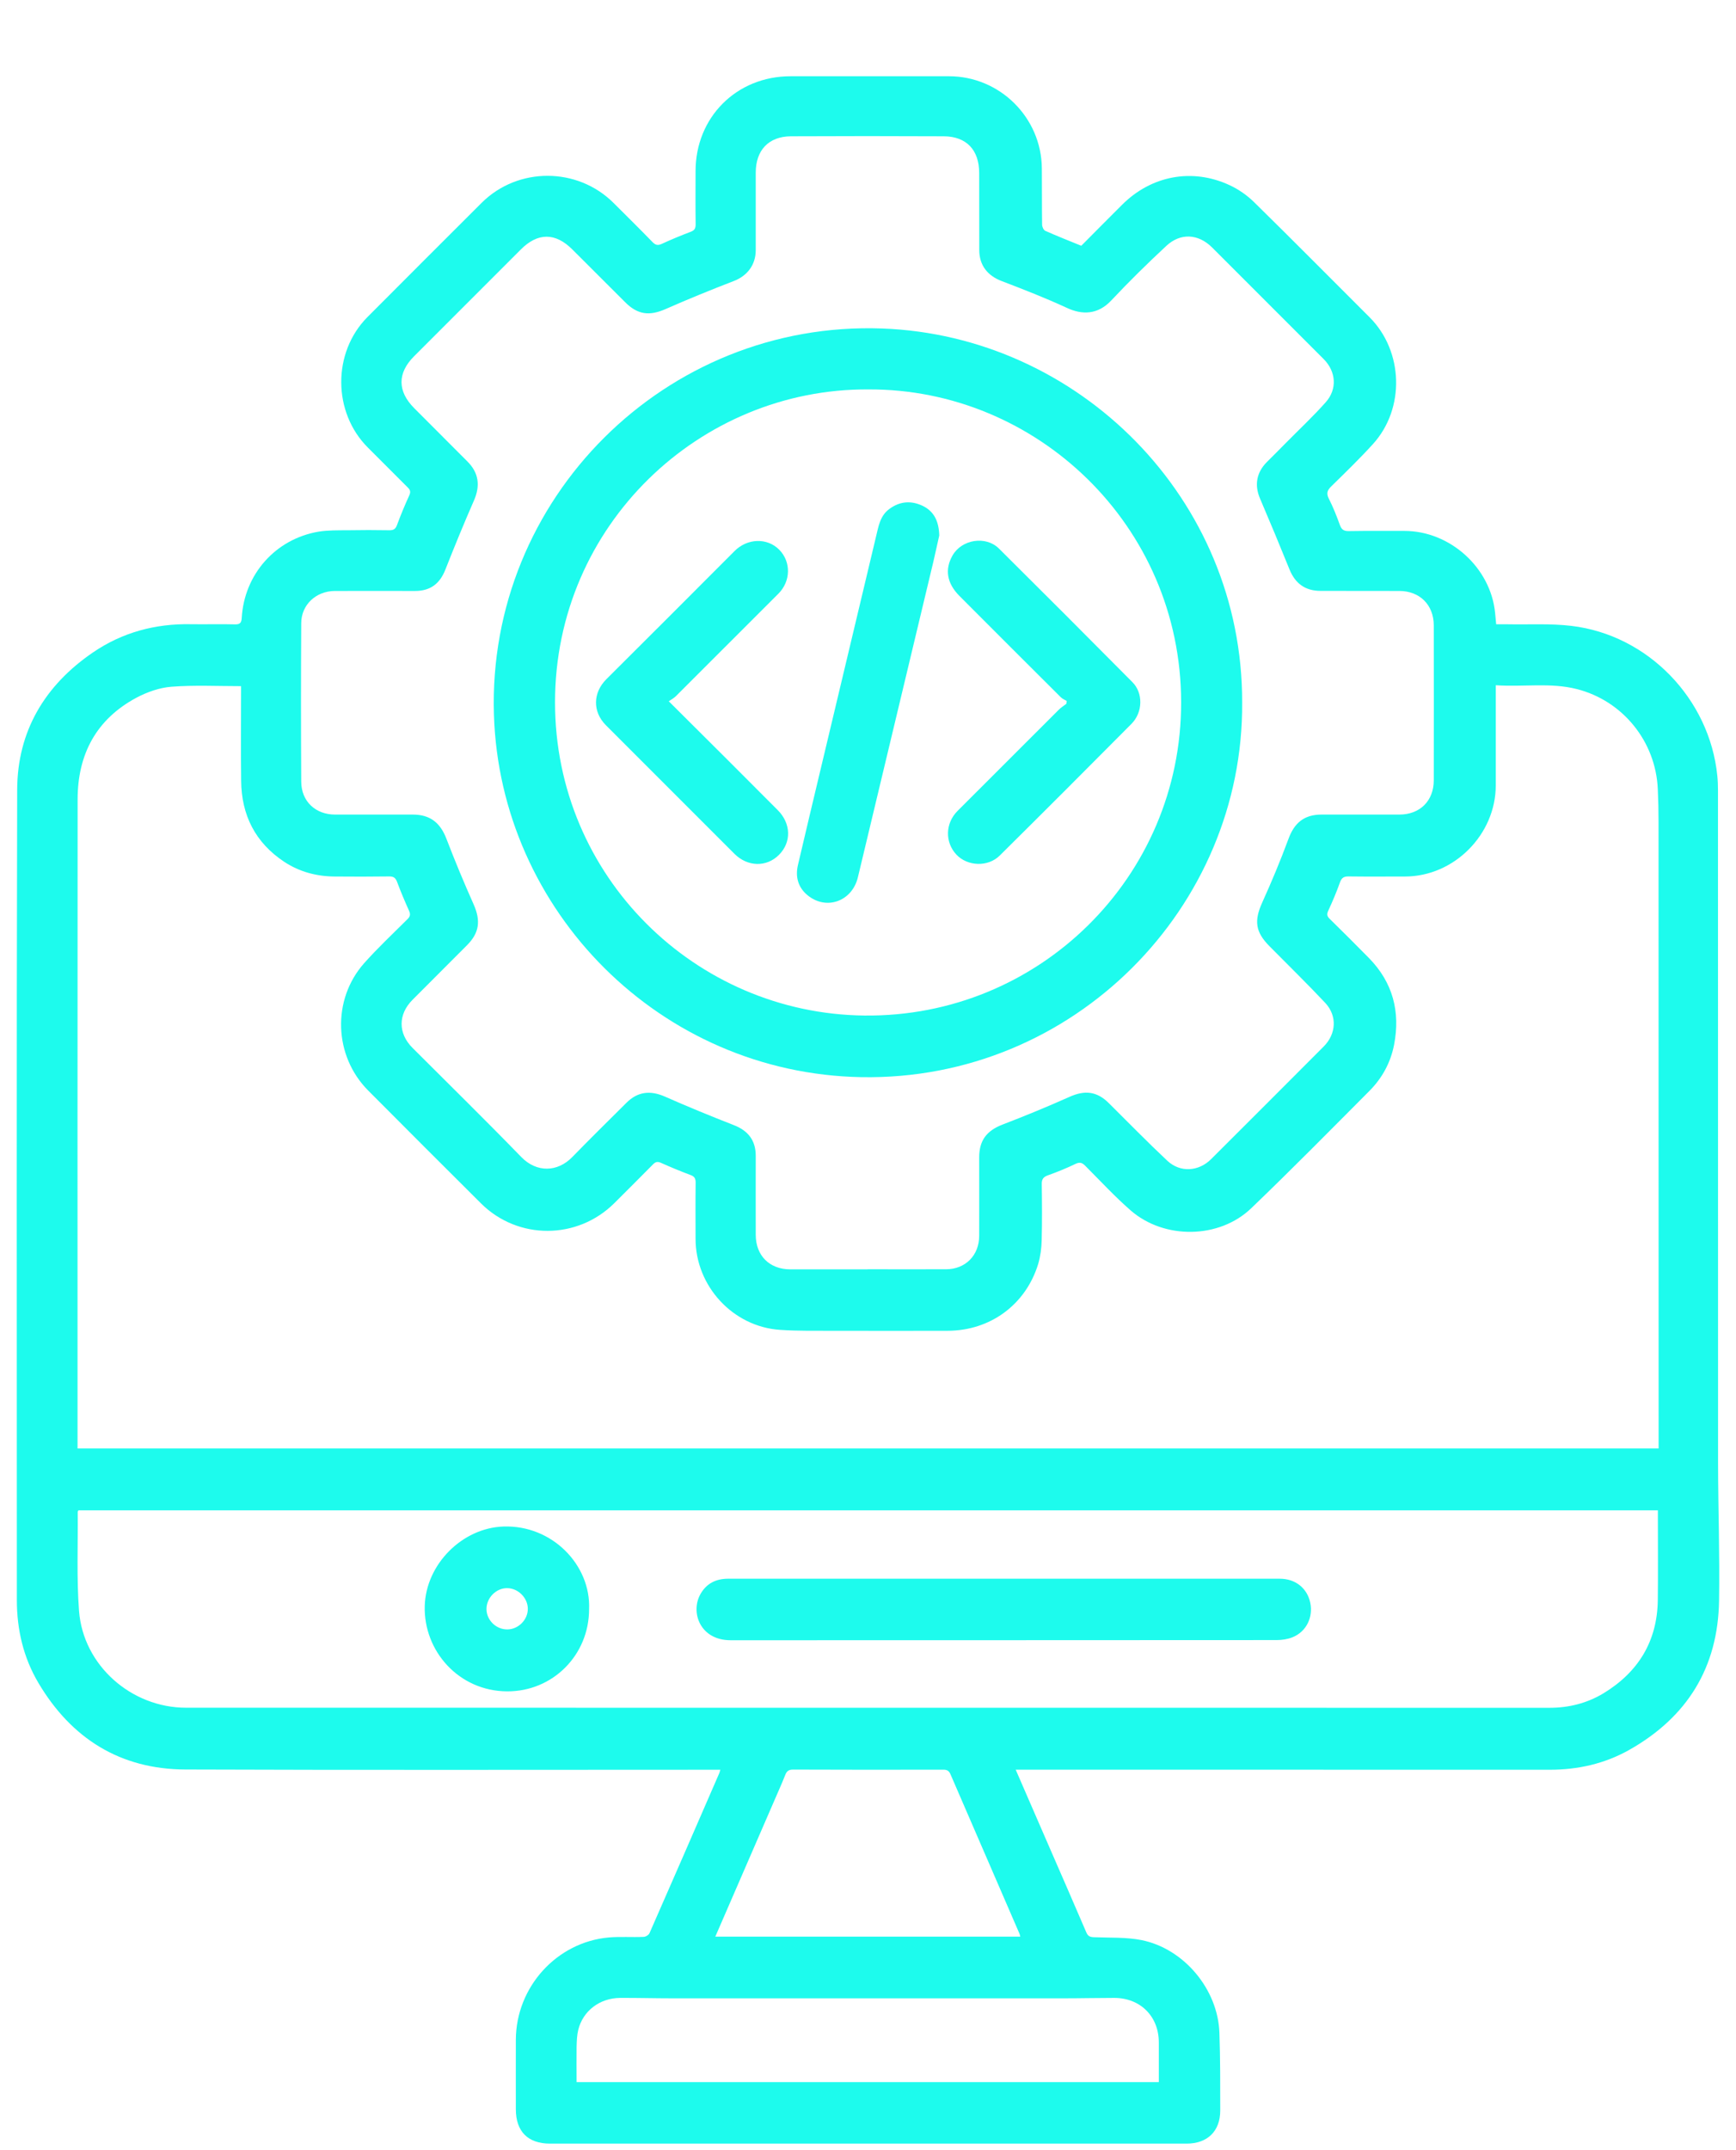<svg width="21" height="26" viewBox="0 0 21 26" fill="none" xmlns="http://www.w3.org/2000/svg">
<path d="M12.287 21.4C12.428 21.724 12.561 22.031 12.695 22.339C12.844 22.681 12.994 23.024 13.141 23.367C13.161 23.414 13.187 23.423 13.232 23.425C13.425 23.433 13.622 23.423 13.809 23.46C14.325 23.564 14.734 24.058 14.751 24.582C14.762 24.894 14.761 25.207 14.761 25.52C14.761 25.772 14.605 25.921 14.353 25.921C11.787 25.921 9.22 25.921 6.654 25.921C6.386 25.921 6.24 25.774 6.24 25.505C6.24 25.224 6.239 24.945 6.24 24.664C6.243 24.026 6.735 23.484 7.364 23.428C7.503 23.416 7.644 23.427 7.784 23.421C7.81 23.421 7.848 23.398 7.857 23.376C8.141 22.731 8.421 22.085 8.702 21.439C8.705 21.43 8.708 21.421 8.714 21.4C8.676 21.4 8.645 21.4 8.613 21.4C6.489 21.4 4.366 21.405 2.242 21.397C1.455 21.394 0.863 21.023 0.464 20.349C0.283 20.043 0.204 19.706 0.204 19.349C0.204 16.083 0.199 12.816 0.208 9.549C0.21 8.842 0.542 8.287 1.125 7.889C1.48 7.647 1.878 7.54 2.308 7.548C2.486 7.551 2.665 7.545 2.843 7.55C2.906 7.552 2.921 7.527 2.924 7.472C2.955 6.944 3.332 6.518 3.853 6.429C3.97 6.41 4.091 6.413 4.21 6.412C4.376 6.409 4.542 6.409 4.707 6.412C4.758 6.413 4.784 6.399 4.802 6.35C4.847 6.228 4.897 6.108 4.951 5.99C4.971 5.946 4.962 5.923 4.931 5.893C4.77 5.733 4.61 5.572 4.45 5.412C4.023 4.986 4.02 4.261 4.445 3.834C4.905 3.372 5.366 2.912 5.827 2.452C6.265 2.016 6.986 2.018 7.423 2.455C7.58 2.612 7.738 2.767 7.892 2.926C7.927 2.962 7.955 2.972 8.003 2.95C8.118 2.897 8.236 2.848 8.355 2.803C8.401 2.786 8.415 2.762 8.415 2.714C8.412 2.5 8.414 2.286 8.414 2.072C8.413 1.419 8.909 0.922 9.563 0.922C10.202 0.922 10.841 0.921 11.48 0.922C12.094 0.922 12.598 1.421 12.603 2.036C12.605 2.263 12.603 2.489 12.606 2.716C12.606 2.742 12.624 2.782 12.644 2.791C12.786 2.854 12.93 2.911 13.08 2.972C13.244 2.807 13.408 2.641 13.574 2.476C13.927 2.123 14.422 2.029 14.874 2.239C14.982 2.289 15.087 2.362 15.172 2.446C15.641 2.906 16.103 3.373 16.568 3.837C16.977 4.246 16.999 4.939 16.609 5.369C16.448 5.546 16.276 5.713 16.105 5.88C16.056 5.928 16.042 5.964 16.074 6.029C16.126 6.131 16.168 6.237 16.207 6.345C16.227 6.402 16.253 6.423 16.316 6.422C16.54 6.418 16.764 6.421 16.988 6.42C17.539 6.419 18.033 6.864 18.086 7.412C18.09 7.455 18.094 7.498 18.099 7.549C18.146 7.549 18.192 7.548 18.237 7.549C18.494 7.554 18.753 7.538 19.007 7.568C19.935 7.677 20.681 8.451 20.774 9.381C20.78 9.439 20.782 9.498 20.782 9.556C20.783 12.27 20.782 14.985 20.783 17.699C20.784 18.251 20.804 18.803 20.795 19.355C20.783 20.164 20.409 20.766 19.705 21.162C19.409 21.328 19.087 21.4 18.746 21.4C16.631 21.399 14.515 21.399 12.399 21.399C12.366 21.399 12.334 21.399 12.287 21.399V21.4ZM18.094 8.286C18.094 8.326 18.094 8.354 18.094 8.381C18.094 8.753 18.094 9.124 18.094 9.496C18.094 10.092 17.589 10.599 16.995 10.599C16.769 10.599 16.542 10.601 16.316 10.598C16.259 10.597 16.23 10.612 16.21 10.668C16.168 10.786 16.119 10.901 16.067 11.014C16.047 11.057 16.054 11.081 16.086 11.112C16.246 11.269 16.405 11.427 16.562 11.587C16.849 11.881 16.941 12.234 16.864 12.633C16.822 12.849 16.72 13.036 16.566 13.191C16.092 13.667 15.62 14.146 15.135 14.611C14.748 14.982 14.085 14.99 13.679 14.638C13.486 14.47 13.311 14.28 13.129 14.098C13.093 14.061 13.064 14.049 13.012 14.073C12.902 14.126 12.789 14.172 12.674 14.213C12.62 14.233 12.601 14.26 12.602 14.318C12.605 14.544 12.607 14.771 12.601 14.998C12.599 15.093 12.586 15.191 12.559 15.283C12.409 15.776 11.978 16.092 11.461 16.092C11.006 16.093 10.55 16.093 10.094 16.092C9.876 16.091 9.656 16.096 9.438 16.081C8.866 16.044 8.413 15.551 8.414 14.978C8.414 14.752 8.412 14.525 8.415 14.299C8.415 14.251 8.401 14.226 8.355 14.209C8.234 14.164 8.114 14.114 7.995 14.061C7.952 14.042 7.928 14.05 7.897 14.082C7.744 14.238 7.588 14.392 7.433 14.547C6.986 14.993 6.267 14.997 5.819 14.552C5.363 14.098 4.907 13.643 4.453 13.186C4.037 12.767 4.014 12.088 4.405 11.647C4.571 11.461 4.753 11.29 4.93 11.114C4.962 11.082 4.967 11.056 4.949 11.015C4.897 10.899 4.847 10.782 4.803 10.663C4.784 10.614 4.76 10.598 4.709 10.598C4.49 10.601 4.271 10.601 4.052 10.599C3.831 10.598 3.623 10.543 3.438 10.421C3.088 10.189 2.921 9.857 2.917 9.441C2.913 9.087 2.916 8.733 2.916 8.379C2.916 8.35 2.916 8.32 2.916 8.297C2.628 8.297 2.35 8.283 2.075 8.304C1.93 8.315 1.78 8.368 1.65 8.437C1.165 8.697 0.94 9.12 0.939 9.663C0.937 12.252 0.938 14.842 0.938 17.431V17.515H20.064V17.379C20.064 14.899 20.064 12.419 20.063 9.939C20.063 9.807 20.06 9.675 20.054 9.543C20.03 8.967 19.631 8.473 19.073 8.332C18.754 8.251 18.43 8.309 18.094 8.286L18.094 8.286ZM10.496 15.348C10.811 15.348 11.127 15.349 11.443 15.348C11.679 15.348 11.845 15.18 11.845 14.943C11.846 14.627 11.845 14.311 11.845 13.996C11.845 13.789 11.936 13.673 12.126 13.599C12.399 13.494 12.67 13.383 12.936 13.264C13.122 13.18 13.269 13.195 13.414 13.34C13.649 13.573 13.88 13.81 14.121 14.036C14.277 14.182 14.5 14.167 14.651 14.016C15.105 13.563 15.559 13.11 16.012 12.655C16.164 12.503 16.178 12.285 16.032 12.128C15.812 11.894 15.582 11.67 15.357 11.442C15.185 11.269 15.169 11.134 15.269 10.913C15.383 10.661 15.49 10.405 15.586 10.145C15.657 9.95 15.776 9.85 15.987 9.85C16.3 9.849 16.613 9.85 16.927 9.85C17.177 9.85 17.344 9.684 17.344 9.435C17.345 8.811 17.345 8.187 17.344 7.563C17.344 7.315 17.175 7.146 16.927 7.146C16.609 7.145 16.291 7.146 15.973 7.145C15.79 7.145 15.668 7.056 15.599 6.886C15.483 6.599 15.364 6.313 15.242 6.028C15.173 5.867 15.199 5.714 15.324 5.588C15.402 5.51 15.48 5.433 15.556 5.355C15.717 5.192 15.885 5.035 16.037 4.864C16.179 4.705 16.162 4.492 16.012 4.342C15.562 3.891 15.112 3.441 14.662 2.992C14.496 2.827 14.281 2.813 14.109 2.973C13.88 3.186 13.656 3.406 13.442 3.634C13.28 3.806 13.091 3.81 12.904 3.722C12.646 3.603 12.38 3.499 12.115 3.398C11.946 3.333 11.846 3.208 11.846 3.024C11.845 2.713 11.845 2.403 11.845 2.092C11.845 1.814 11.692 1.65 11.416 1.648C10.8 1.645 10.184 1.645 9.568 1.648C9.297 1.65 9.142 1.817 9.142 2.088C9.142 2.401 9.142 2.714 9.142 3.027C9.141 3.204 9.039 3.336 8.877 3.398C8.6 3.505 8.324 3.617 8.052 3.737C7.856 3.823 7.714 3.807 7.561 3.653C7.348 3.441 7.136 3.229 6.923 3.016C6.718 2.811 6.505 2.811 6.3 3.017C5.869 3.448 5.439 3.878 5.009 4.308C4.806 4.511 4.806 4.731 5.011 4.936C5.225 5.15 5.439 5.364 5.653 5.579C5.792 5.717 5.812 5.873 5.733 6.053C5.613 6.327 5.499 6.605 5.389 6.884C5.322 7.057 5.208 7.146 5.021 7.146C4.698 7.146 4.375 7.145 4.051 7.146C3.823 7.147 3.645 7.312 3.644 7.535C3.64 8.174 3.64 8.813 3.644 9.452C3.645 9.69 3.816 9.85 4.054 9.85C4.367 9.85 4.68 9.85 4.993 9.85C5.202 9.85 5.325 9.947 5.4 10.142C5.503 10.41 5.613 10.675 5.73 10.937C5.816 11.132 5.8 11.279 5.649 11.43C5.43 11.65 5.21 11.87 4.991 12.089C4.814 12.266 4.814 12.495 4.99 12.671C5.429 13.11 5.873 13.545 6.306 13.991C6.492 14.182 6.744 14.175 6.923 13.991C7.138 13.77 7.358 13.554 7.576 13.337C7.712 13.2 7.865 13.182 8.043 13.26C8.317 13.381 8.595 13.495 8.874 13.604C9.049 13.671 9.142 13.789 9.142 13.976C9.142 14.295 9.141 14.613 9.142 14.931C9.142 15.182 9.307 15.348 9.557 15.349C9.87 15.349 10.183 15.349 10.496 15.349L10.496 15.348ZM0.949 18.263C0.944 18.272 0.94 18.277 0.94 18.282C0.944 18.681 0.926 19.082 0.956 19.479C1.006 20.138 1.588 20.65 2.251 20.65C7.749 20.65 13.246 20.65 18.743 20.651C18.977 20.651 19.198 20.596 19.398 20.475C19.818 20.219 20.047 19.847 20.054 19.35C20.058 19.019 20.055 18.688 20.055 18.357C20.055 18.327 20.055 18.297 20.055 18.263H0.949V18.263ZM14.018 25.177C14.018 25.012 14.018 24.854 14.018 24.697C14.018 24.382 13.794 24.159 13.479 24.159C13.275 24.159 13.072 24.164 12.868 24.164C11.29 24.164 9.712 24.164 8.134 24.164C7.923 24.164 7.712 24.158 7.501 24.159C7.255 24.161 7.052 24.315 6.995 24.545C6.979 24.611 6.977 24.681 6.975 24.749C6.973 24.89 6.975 25.032 6.975 25.177H14.018L14.018 25.177ZM8.653 23.418H12.342C12.338 23.402 12.337 23.392 12.333 23.384C12.054 22.74 11.775 22.097 11.497 21.453C11.479 21.411 11.454 21.399 11.41 21.399C10.804 21.4 10.199 21.401 9.593 21.398C9.54 21.398 9.517 21.417 9.499 21.463C9.453 21.579 9.401 21.692 9.352 21.807C9.12 22.34 8.889 22.874 8.653 23.418H8.653Z" fill="#1DFBED"/>
<path d="M15.026 8.493C15.045 10.973 12.987 13.071 10.419 13.025C7.989 12.981 6.048 11.017 5.975 8.641C5.894 6.029 8.05 3.879 10.667 3.972C13.047 4.057 15.032 6.028 15.026 8.493ZM10.505 4.709C8.465 4.696 6.715 6.352 6.714 8.491C6.713 10.598 8.411 12.257 10.455 12.28C12.568 12.304 14.291 10.603 14.288 8.492C14.286 6.35 12.534 4.699 10.505 4.709Z" fill="#1DFBED"/>
<path d="M12.145 19.09C13.257 19.09 14.369 19.09 15.482 19.09C15.67 19.09 15.813 19.204 15.85 19.381C15.887 19.557 15.801 19.732 15.635 19.798C15.576 19.822 15.507 19.832 15.442 19.832C13.241 19.834 11.039 19.833 8.838 19.834C8.469 19.834 8.349 19.497 8.473 19.276C8.546 19.147 8.661 19.09 8.808 19.09C9.92 19.09 11.033 19.09 12.145 19.09L12.145 19.09Z" fill="#1DFBED"/>
<path d="M7.126 19.459C7.126 20.013 6.687 20.455 6.134 20.452C5.549 20.449 5.123 19.963 5.138 19.42C5.152 18.916 5.591 18.476 6.089 18.459C6.68 18.438 7.149 18.926 7.126 19.459V19.459ZM6.138 19.703C6.271 19.702 6.386 19.586 6.385 19.453C6.384 19.321 6.268 19.205 6.135 19.204C6 19.203 5.883 19.323 5.885 19.46C5.887 19.593 6.003 19.705 6.138 19.703L6.138 19.703Z" fill="#1DFBED"/>
<path d="M12.904 8.476C12.88 8.462 12.852 8.451 12.833 8.432C12.423 8.024 12.015 7.616 11.607 7.207C11.454 7.054 11.426 6.886 11.523 6.716C11.635 6.522 11.924 6.475 12.084 6.633C12.624 7.169 13.162 7.708 13.698 8.248C13.83 8.38 13.826 8.613 13.687 8.753C13.158 9.286 12.627 9.817 12.094 10.345C11.951 10.487 11.704 10.476 11.57 10.335C11.429 10.185 11.434 9.955 11.583 9.806C11.992 9.397 12.4 8.989 12.809 8.581C12.836 8.554 12.869 8.534 12.899 8.511C12.901 8.499 12.902 8.488 12.904 8.476H12.904Z" fill="#1DFBED"/>
<path d="M8.09 8.48C8.343 8.732 8.576 8.964 8.808 9.195C9.008 9.395 9.208 9.595 9.407 9.795C9.57 9.957 9.576 10.185 9.422 10.338C9.272 10.488 9.043 10.483 8.884 10.324C8.365 9.806 7.847 9.288 7.329 8.769C7.166 8.605 7.172 8.376 7.335 8.213C7.853 7.698 8.369 7.181 8.885 6.664C9.039 6.509 9.278 6.499 9.425 6.646C9.571 6.793 9.567 7.028 9.416 7.179C9.002 7.593 8.588 8.007 8.174 8.42C8.152 8.442 8.124 8.456 8.09 8.48V8.48Z" fill="#1DFBED"/>
<path d="M11.362 6.475C11.342 6.562 11.317 6.679 11.29 6.795C10.986 8.066 10.682 9.337 10.378 10.607C10.308 10.901 9.994 11.012 9.767 10.824C9.653 10.729 9.619 10.601 9.653 10.458C9.748 10.05 9.846 9.642 9.943 9.234C10.161 8.319 10.379 7.404 10.597 6.489C10.627 6.366 10.645 6.237 10.759 6.154C10.886 6.06 11.023 6.051 11.162 6.117C11.295 6.182 11.357 6.297 11.362 6.475Z" fill="#1DFBED"/>
</svg>
